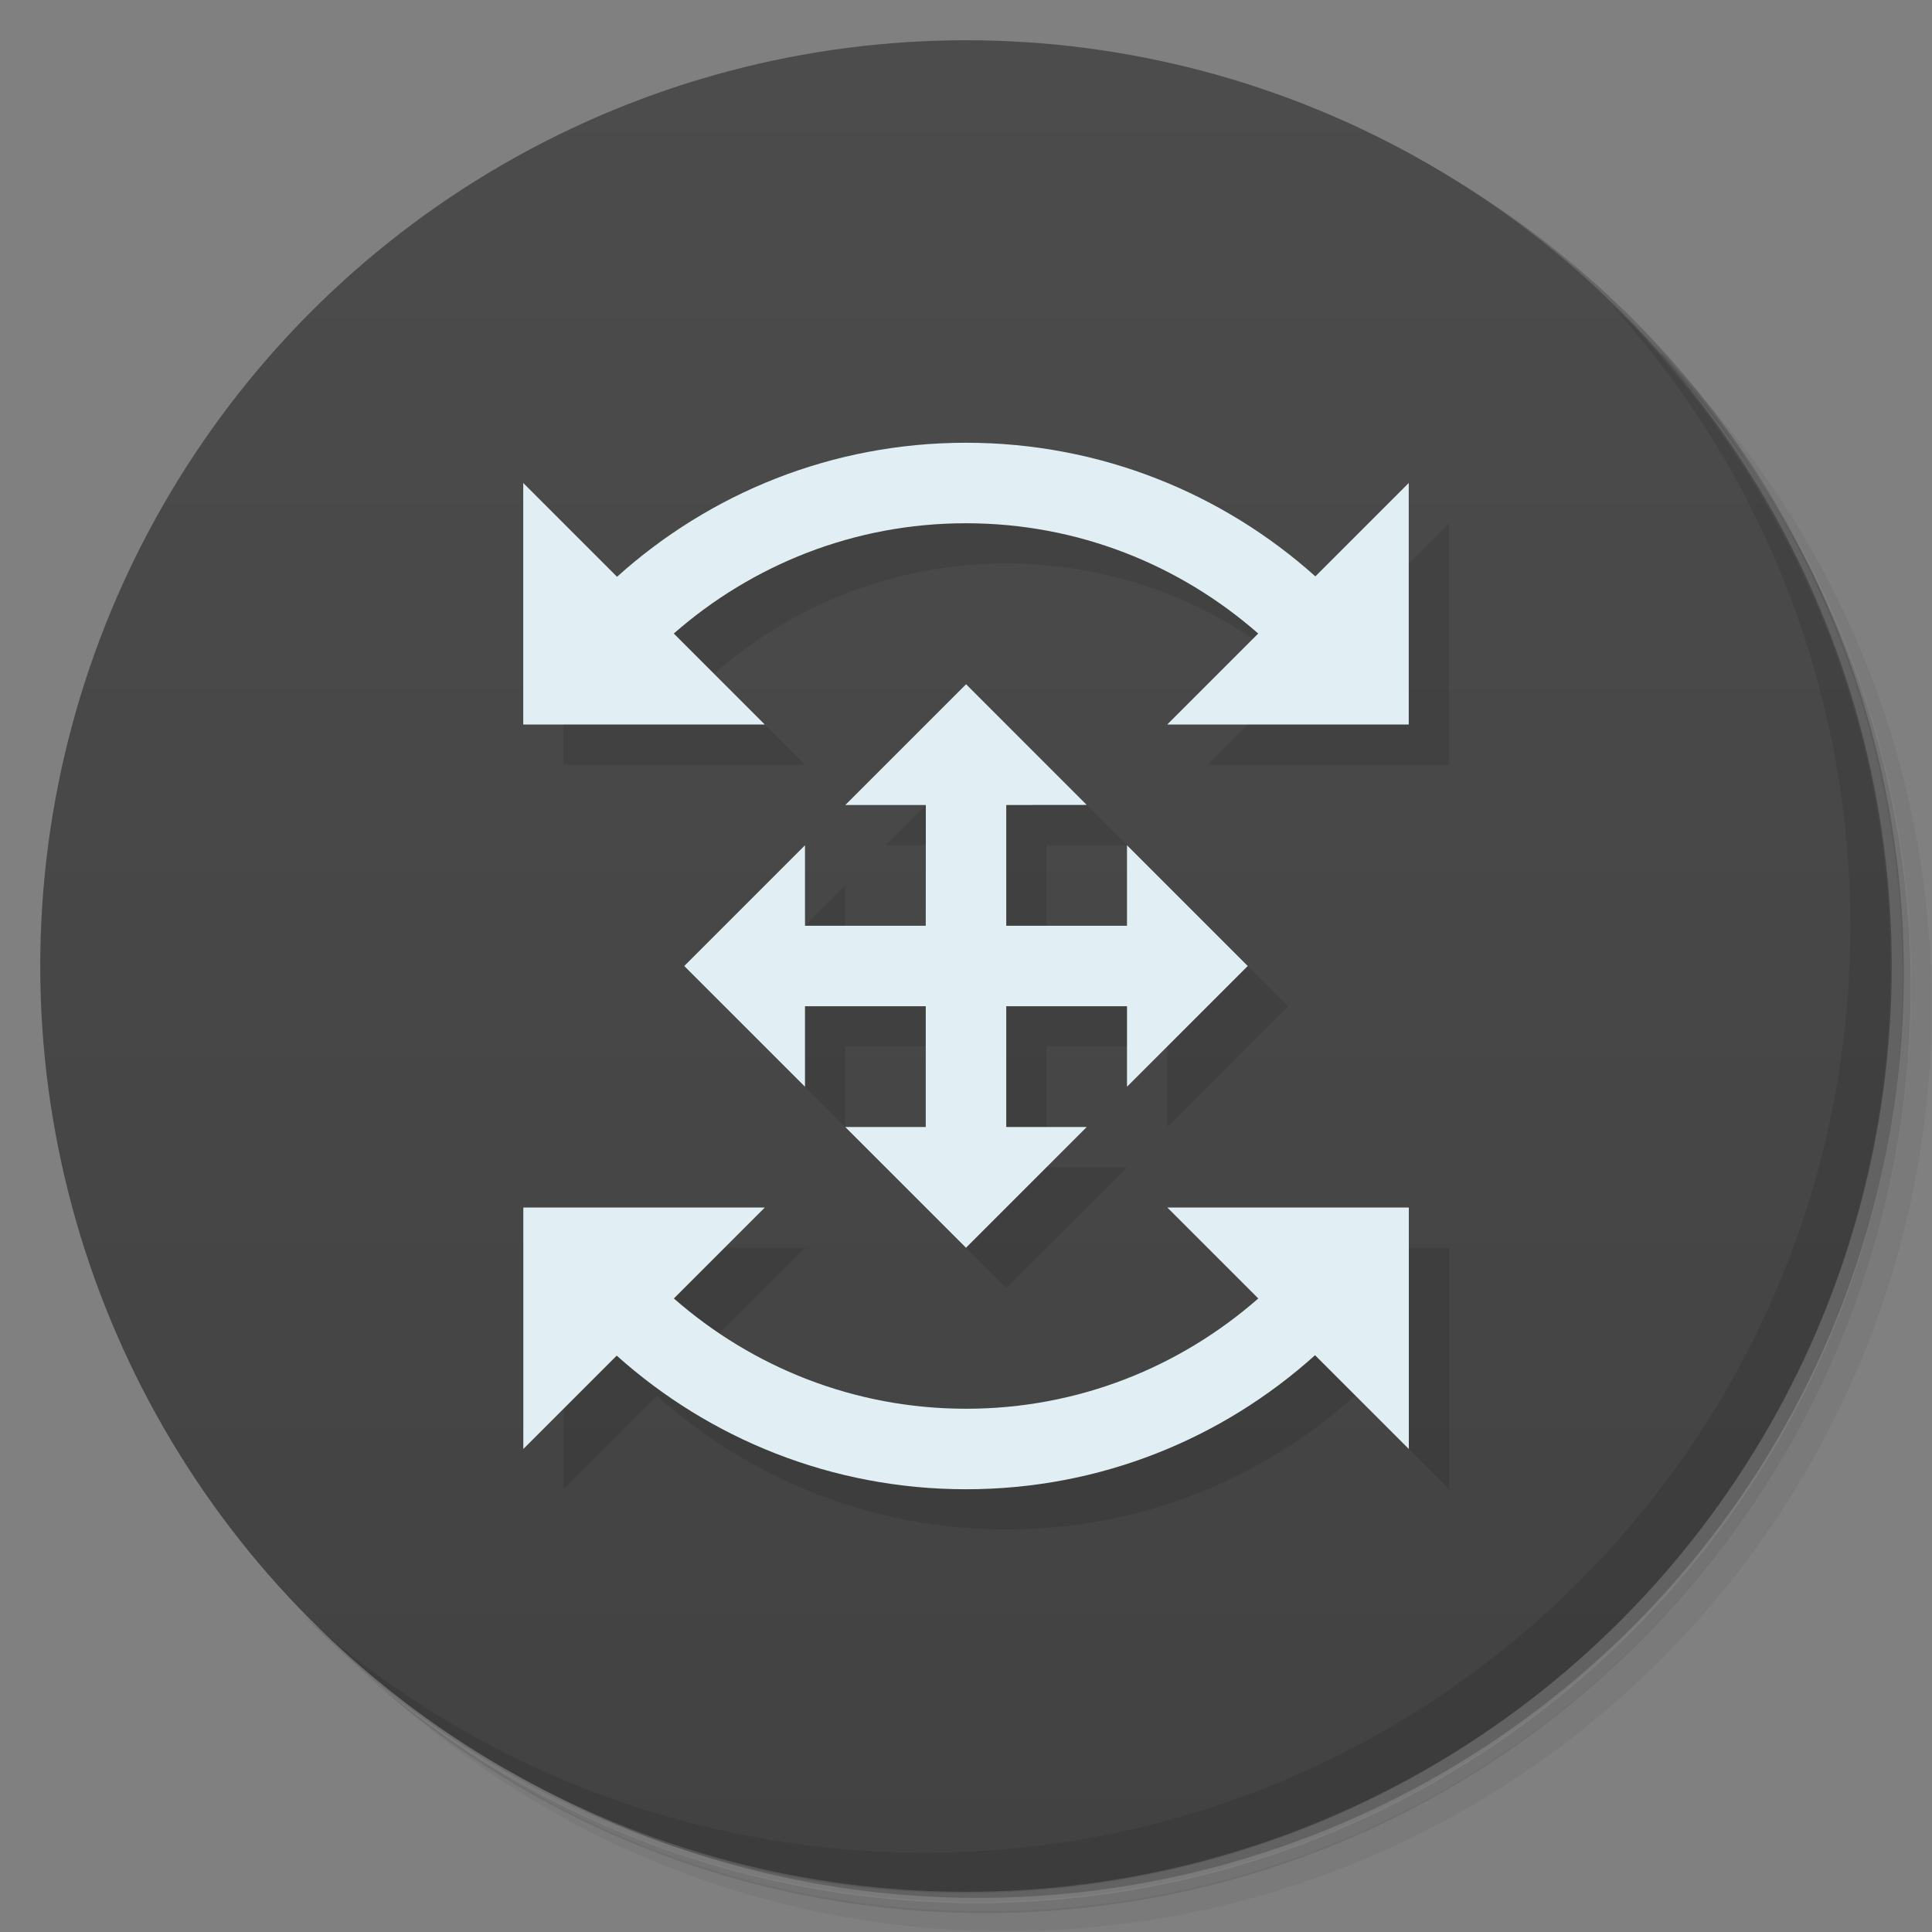 <svg version="1.1" viewBox="0 0 48 48" xmlns="http://www.w3.org/2000/svg">
 <rect x="0" y="0" width="48" height="48" fill="#808080" stroke="none"/>
 <defs>
  <linearGradient id="bg" x2="0" y1="1" y2="47" gradientUnits="userSpaceOnUse">
   <stop style="stop-color:#4c4c4c" offset="0"/>
   <stop style="stop-color:#424242" offset="1"/>
  </linearGradient>
 </defs>
 <path d="m36.3 5c5.86 4.06 9.69 10.8 9.69 18.5 0 12.4-10.1 22.5-22.5 22.5-7.67 0-14.4-3.83-18.5-9.69 1.04 1.82 2.31 3.5 3.78 4.97 4.08 3.71 9.51 5.97 15.5 5.97 12.7 0 23-10.3 23-23 0-5.95-2.26-11.4-5.97-15.5-1.47-1.48-3.15-2.74-4.97-3.78zm4.97 3.78c3.85 4.11 6.22 9.64 6.22 15.7 0 12.7-10.3 23-23 23-6.08 0-11.6-2.36-15.7-6.22 4.16 4.14 9.88 6.72 16.2 6.72 12.7 0 23-10.3 23-23 0-6.34-2.58-12.1-6.72-16.2z" style="opacity:.05"/>
 <path d="m41.3 8.78c3.71 4.08 5.97 9.51 5.97 15.5 0 12.7-10.3 23-23 23-5.95 0-11.4-2.26-15.5-5.97 4.11 3.85 9.64 6.22 15.7 6.22 12.7 0 23-10.3 23-23 0-6.08-2.36-11.6-6.22-15.7z" style="opacity:.1"/>
 <path d="m31.2 2.38c8.62 3.15 14.8 11.4 14.8 21.1 0 12.4-10.1 22.5-22.5 22.5-9.71 0-18-6.14-21.1-14.8a23 23 0 0 0 44.9-7 23 23 0 0 0-16-21.9z" style="opacity:.2"/>
 <circle cx="24" cy="24" r="23" style="fill:url(#bg)"/>
 <path d="m40 7.53c3.71 4.08 5.97 9.51 5.97 15.5 0 12.7-10.3 23-23 23-5.95 0-11.4-2.26-15.5-5.97 4.18 4.29 10 6.97 16.5 6.97 12.7 0 23-10.3 23-23 0-6.46-2.68-12.3-6.97-16.5z" style="opacity:.1"/>
 <path d="m25 12-11 3v4h6l-2.26-2.26c1.94-1.7 4.47-2.74 7.26-2.74s5.32 1.04 7.26 2.74l-2.26 2.26h6v-6l-2.32 2.32zm2e-3 6-3 3h2l-2e-3 3h-3v-2l-3 3 3 3v-2h3v3h-2l3 3 3-3h-2v-3h3v2l3-3-3-3v2h-3v-3l2-2e-3zm-11 13v6l2.32-2.32c2.3 2.06 5.34 3.32 8.68 3.32 3.34 0 6.37-1.26 8.67-3.33l2.33 2.33v-6h-1l-10 5-8-2 3-3z" style="opacity:.1"/>
 <path d="m24 11c-3.34 0-6.37 1.26-8.67 3.33l-2.33-2.33v6h6l-2.26-2.26c1.94-1.7 4.47-2.74 7.26-2.74s5.32 1.04 7.26 2.74l-2.26 2.26h6v-6l-2.32 2.32c-2.3-2.06-5.34-3.32-8.68-3.32zm2e-3 6-3 3h2l-2e-3 3h-3v-2l-3 3 3 3v-2h3v3h-2l3 3 3-3h-2v-3h3v2l3-3-3-3v2h-3v-3l2-2e-3zm-11 13v6l2.32-2.32c2.3 2.06 5.34 3.32 8.68 3.32 3.34 0 6.37-1.26 8.67-3.33l2.33 2.33v-6h-6l2.26 2.26c-1.94 1.7-4.47 2.74-7.26 2.74s-5.32-1.04-7.26-2.74l2.26-2.26z" style="fill:#e1eff4"/>
</svg>

